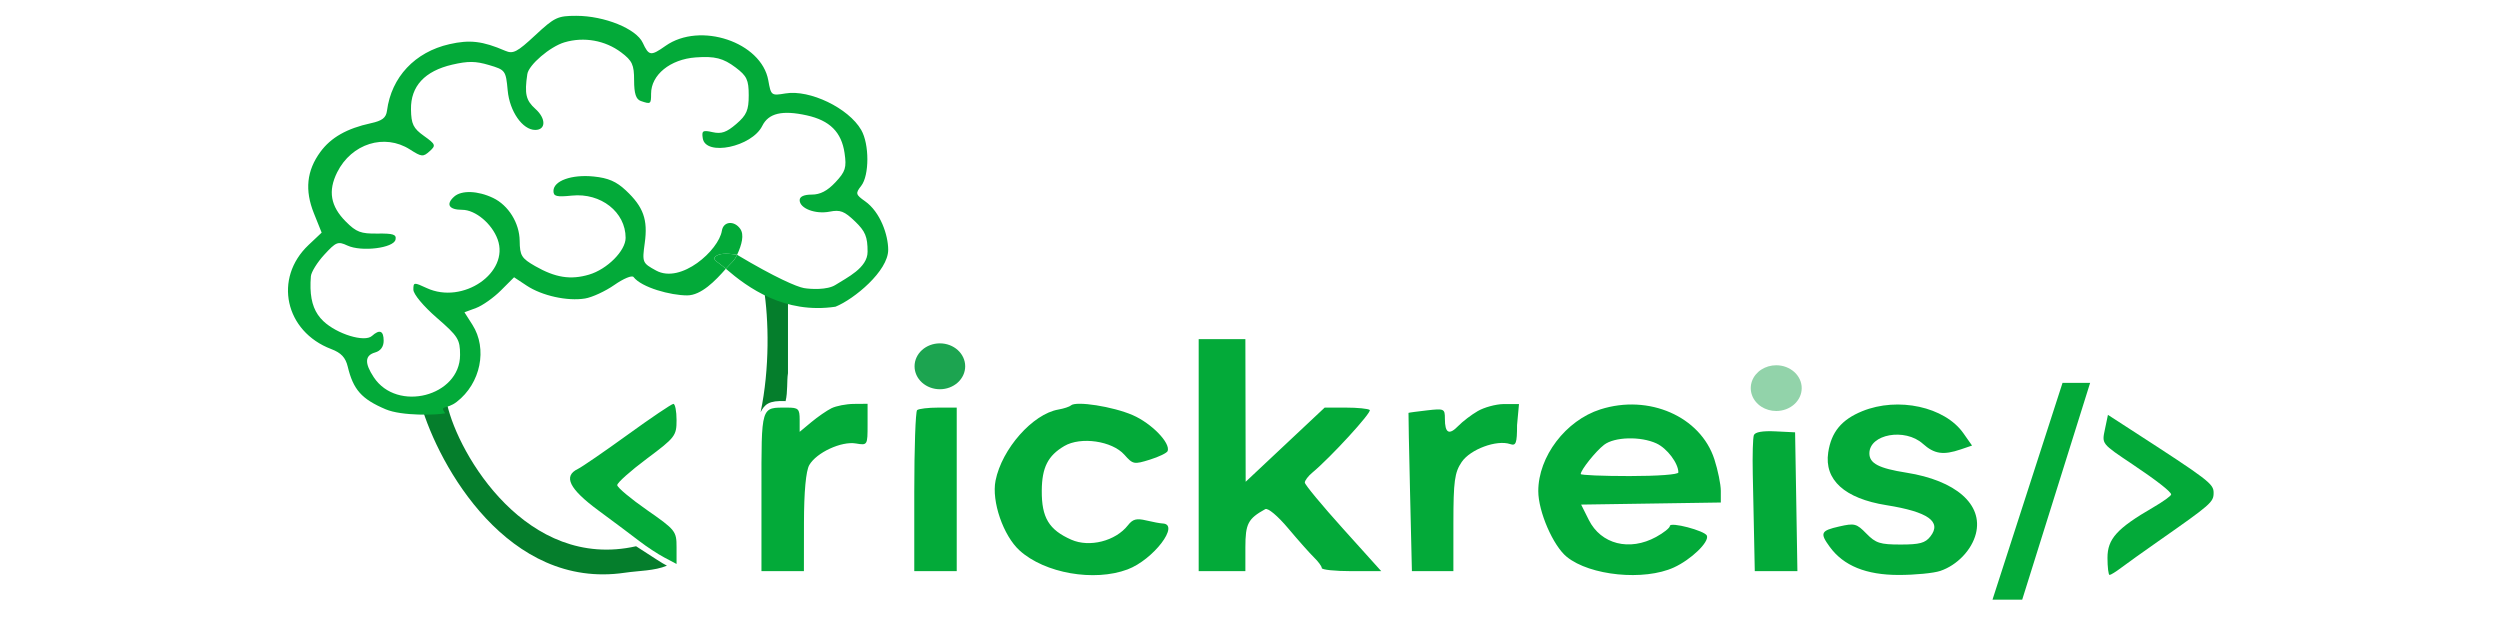 <svg
    xmlns="http://www.w3.org/2000/svg"
    viewBox="0 0 1580 390"
    id="logo_rickreis"
    width="1580px"
    height="390px">
    <g id="cachos">
        <path
            id="path"
            d="M 394.747 361.985 C 321.323 372.76 277.473 295.052 266 255.463 L 282.571 255.463 C 289.76 287.551 333.067 360.756 402 345.231 C 405.528 347.541 410.971 351.076 415.211 353.762 C 416.526 354.595 417.726 355.346 418.716 355.953 L 421.5 357.5 C 421.5 357.511 421.49 357.516 421.469 357.513 C 413.726 360.801 404.005 360.627 394.747 361.985 Z M 498 185.673 L 498 235.873 C 497.211 240.571 497.929 247.662 496.5 253.5 C 485.793 253 483.256 255.602 480.707 260.5 C 486.501 232.854 485.913 202.037 482.703 182 L 498 185.673 Z"
            fill="#057e2c"
            stroke-width="1"/>
        <path
            id="path_1"
            d="M 458.743 169.86 C 462.064 166.062 463.974 165.128 465.851 161.042 C 458.728 159.872 453.967 160.04 451.604 162.648 C 450.819 164.64 453.508 165.331 458.743 169.86 Z"
            fill="#03aa39"
            stroke-width="1"/>
        <path
            id="path_2"
            d="M 338.267 22.284 C 338.267 22.284 338.267 22.284 338.267 22.284 C 350.519 10.894 352.408 10 364.22 10 C 382.004 10 402.115 18.157 406.219 27.034 C 410.08 35.388 411.298 35.553 420.61 28.991 C 442.469 13.584 481.244 26.597 485.563 50.787 C 487.28 60.41 487.468 60.554 496.394 59.054 C 511.755 56.472 536.311 68.3 544.29 82.122 C 549.475 91.11 549.47 110.818 544.276 117.46 C 540.555 122.219 540.746 122.974 546.704 127.174 C 556.427 134.027 561.333 148.599 561.344 157.866 C 561.36 171.26 539.86 189.058 528.018 193.842 C 495.846 198.634 472.55 181.804 458.743 169.86 C 462.064 166.062 463.974 165.128 465.851 161.042 C 489.996 175.466 503.71 181.313 508.109 182.067 C 512.354 182.793 522.838 183.372 528.018 180.067 C 535.216 175.475 548.311 169.326 548.311 159.134 C 548.311 149.578 546.9 146.179 540.316 139.864 C 533.628 133.448 531.026 132.45 524.378 133.76 C 515.337 135.539 505.386 131.739 505.386 126.505 C 505.386 124.234 508.107 122.984 513.046 122.984 C 518.398 122.984 522.908 120.63 528.018 115.171 C 534.353 108.404 535.122 105.928 533.754 96.678 C 531.801 83.466 524.421 76.124 509.861 72.906 C 494.368 69.482 485.713 71.528 481.751 79.555 C 475.197 92.82 445.976 98.945 444.154 87.435 C 443.384 82.584 444.117 82.122 450.365 83.528 C 455.913 84.776 459.148 83.658 465.319 78.362 C 471.854 72.752 473.193 69.67 473.193 60.246 C 473.193 50.516 472.01 47.999 464.938 42.667 C 457.085 36.746 451.754 35.397 439.658 36.282 C 423.593 37.453 411.488 47.299 411.488 59.196 C 411.488 65.826 411.266 65.985 405.001 63.831 C 401.946 62.78 400.757 59.136 400.757 50.823 C 400.757 40.917 399.601 38.402 392.631 33.147 C 382.482 25.496 369.079 23.104 356.754 26.75 C 347.635 29.445 334.138 40.994 333.266 46.845 C 331.404 59.364 332.357 63.441 338.42 68.874 C 345.156 74.913 345.073 82.117 338.264 82.117 C 330.259 82.117 322.084 70.41 320.861 57.189 C 319.691 44.544 319.417 44.172 309.024 41.097 C 300.53 38.585 295.86 38.537 285.856 40.849 C 268.415 44.881 259.516 54.506 259.741 69.098 C 259.883 78.418 261.179 81.076 267.924 85.896 C 275.377 91.221 275.629 91.901 271.508 95.594 C 267.387 99.286 266.513 99.204 259.054 94.447 C 243.009 84.209 222.158 90.754 213.103 108.87 C 207.199 120.69 208.886 130.337 218.555 140.039 C 225.192 146.703 227.99 147.763 238.547 147.619 C 248.597 147.484 250.665 148.177 249.965 151.446 C 248.817 156.797 228.419 159.302 219.553 155.179 C 213.568 152.398 212.406 152.857 204.958 160.956 C 200.508 165.795 196.69 171.942 196.475 174.615 C 196.258 177.319 196.18 179.826 196.246 182.157 C 196.313 184.487 196.524 186.641 196.886 188.638 C 197.248 190.636 197.761 192.478 198.43 194.184 C 199.099 195.891 199.924 197.462 200.912 198.919 C 201.899 200.376 203.049 201.718 204.366 202.967 C 213.018 211.166 230.418 216.479 235.046 212.332 C 239.931 207.955 242.472 208.996 242.472 215.373 C 242.472 219.109 240.535 221.77 237.106 222.746 C 230.568 224.604 230.292 229.424 236.208 238.395 C 250.95 260.757 290.762 250.48 290.762 224.316 C 290.762 214.491 289.544 212.551 276.007 200.803 C 267.578 193.486 261.252 185.887 261.252 183.074 C 261.252 178.324 261.552 178.288 269.705 182.067 C 292.525 192.642 322.13 172.331 314.519 151.321 C 310.908 141.347 300.437 132.599 292.112 132.599 C 283.717 132.599 281.598 129.135 287.017 124.277 C 291.656 120.123 301.985 120.476 311.669 125.121 C 321.354 129.765 328.314 141.006 328.434 152.201 C 328.536 161.528 329.588 163.242 338.235 168.192 C 350.989 175.487 360.614 177.007 372.26 173.562 C 383.775 170.158 395.392 158.487 395.392 150.326 C 395.392 134.068 379.775 121.767 361.484 123.616 C 351.724 124.602 349.784 124.116 349.784 120.69 C 349.784 114.277 361.269 110.144 375.182 111.548 C 384.422 112.483 389.5 114.678 395.561 120.359 C 406.646 130.753 409.53 138.785 407.488 153.569 C 405.793 165.855 405.946 166.228 414.657 170.987 C 430.413 179.596 454.279 158.086 456.224 145.821 C 457.182 139.768 464.063 139.275 467.827 144.619 C 470.452 148.348 468.832 154.553 465.851 161.042 C 458.728 159.872 453.967 160.04 451.604 162.648 C 450.819 164.64 453.508 165.331 458.743 169.86 C 452.083 177.476 443.124 186.687 434.292 186.687 C 423.843 186.687 405.492 181.721 400.376 175.062 C 399.429 173.829 393.997 176.081 388.304 180.067 C 382.611 184.05 374.256 187.913 369.741 188.651 C 358.597 190.469 342.557 186.932 332.882 180.524 C 330.219 178.76 327.556 176.997 324.893 175.233 C 322.111 178.017 319.329 180.8 316.547 183.584 C 311.956 188.175 304.901 193.156 300.868 194.649 C 298.423 195.554 295.979 196.46 293.534 197.365 C 295.211 199.993 296.887 202.62 298.564 205.248 C 308.246 220.429 303.793 242.309 288.64 253.99 C 282.075 259.047 277.542 255.845 281.373 261.208 C 276.361 262.336 254.062 263.045 243.733 258.668 C 228.535 252.223 223.274 246.309 219.765 231.708 C 218.38 225.946 215.606 222.984 209.382 220.626 C 180.078 209.527 172.725 175.862 195.005 154.833 C 197.766 152.228 200.526 149.623 203.287 147.018 C 201.659 142.962 200.032 138.905 198.404 134.849 C 192.516 120.171 193.806 107.866 202.479 96.01 C 209.141 86.903 219.231 81.172 234.424 77.867 C 241.608 76.302 243.993 74.444 244.578 69.956 C 247.347 48.729 262.22 32.88 284.037 27.919 C 296.941 24.981 304.987 25.936 319.307 32.099 C 324.297 34.246 326.784 32.957 338.267 22.284"
            fill="#03aa39"
            stroke-width="1"/>
    </g>
    <g id="eis">
        <path
            id="path_5"
            d="M 1011.43 258.73 C 989.519 265.728 972.193 288.541 972.193 310.39 C 972.193 323.326 981.559 344.922 990.211 351.939 C 1004.92 363.865 1039.06 367.243 1057.9 358.634 C 1068.77 353.663 1080.27 342.6 1078.77 338.557 C 1077.6 335.427 1055.36 329.59 1055.36 332.412 C 1055.36 333.614 1051.44 336.742 1046.64 339.362 C 1029.83 348.547 1011.81 343.975 1004.11 328.566 L 999.274 318.902 L 1043.41 318.244 L 1087.55 317.585 L 1087.55 310.2 C 1087.55 306.138 1085.72 297.161 1083.48 290.25 C 1074.71 263.225 1042.07 248.944 1011.43 258.73 Z M 1176.97 259.857 C 1163.84 265.197 1157.36 273.053 1155.43 285.966 C 1152.83 303.296 1165.82 315.058 1192.18 319.26 C 1218.62 323.477 1227.34 329.669 1220.01 339.037 C 1216.76 343.196 1213.27 344.143 1201.18 344.143 C 1188.19 344.143 1185.49 343.278 1179.58 337.251 C 1173.32 330.852 1172.09 330.53 1162.39 332.737 C 1150.68 335.4 1150.01 336.859 1156.45 345.677 C 1165.16 357.581 1179.42 363.375 1200 363.375 C 1210.27 363.375 1222.06 362.233 1226.21 360.836 C 1236.89 357.247 1246.14 347.59 1248.75 337.311 C 1253.44 318.859 1236.14 303.666 1204.8 298.721 C 1187.41 295.976 1181.45 292.866 1181.45 286.529 C 1181.45 274.363 1203.93 270.312 1215.23 280.44 C 1222.5 286.952 1228.13 287.793 1239.2 284.022 L 1246.33 281.594 L 1240.86 273.805 C 1229.12 257.103 1199.59 250.655 1176.97 259.857 Z M 1108.44 275.021 C 1107.81 276.68 1107.5 287.772 1107.75 299.671 C 1108.01 311.57 1108.39 330.229 1108.62 341.138 L 1109.02 360.971 L 1135.96 360.971 L 1135.24 317.099 L 1134.5 273.228 L 1122.05 272.617 C 1113.95 272.218 1109.2 273.057 1108.44 275.021 Z M 1013.78 281.12 C 1008.51 285.166 999.021 297.048 999.021 299.587 C 999.021 300.294 1012.9 300.873 1029.87 300.873 C 1047.64 300.873 1060.73 299.902 1060.73 298.582 C 1060.73 292.786 1053.63 283.368 1046.92 280.259 C 1036.94 275.632 1020.35 276.062 1013.78 281.12 Z"
            fill="#03aa39"
            stroke-width="1"
            fill-rule="evenodd"/>
        <path
            id="path_6"
            d="M 1122.58 230.844 C 1119.18 230.844 1115.866 231.81 1113.115 233.604 C 1110.365 235.398 1108.317 237.929 1107.266 240.831 C 1106.215 243.734 1106.215 246.862 1107.266 249.765 C 1108.317 252.667 1110.365 255.198 1113.115 256.992 C 1115.866 258.786 1119.18 259.752 1122.58 259.752 C 1126.849 259.752 1130.947 258.228 1133.966 255.519 C 1136.984 252.809 1138.682 249.13 1138.682 245.298 C 1138.682 241.466 1136.984 237.787 1133.966 235.077 C 1130.947 232.368 1126.849 230.844 1122.58 230.844 Z"
            fill="#099c41"
            fill-opacity="0.444"
            stroke-width="1"/>
    </g>
    <g id="ick">
        <path
            id="path_7"
            d="M 757.569 287.651 L 757.569 360.971 L 787.08 360.971 L 787.08 345.879 C 787.08 331.008 788.744 327.814 799.638 321.78 C 801.326 320.847 807.51 326.027 814.166 333.951 C 820.543 341.54 827.923 349.845 830.566 352.41 C 833.208 354.973 835.371 357.947 835.371 359.021 C 835.371 360.093 843.827 360.971 854.161 360.971 L 872.951 360.971 L 848.795 334.145 C 835.51 319.393 824.639 306.267 824.639 304.979 C 824.639 303.693 826.753 300.887 829.334 298.748 C 840.886 289.171 867.194 260.478 865.673 259.112 C 864.745 258.283 857.957 257.603 850.59 257.603 L 837.192 257.603 L 812.226 281.041 L 787.263 304.479 L 787.171 259.406 L 787.08 214.332 L 757.569 214.332 L 757.569 287.651 Z M 676.777 256.244 C 675.87 257.074 672.321 258.237 668.889 258.831 C 652.68 261.627 633.189 283.673 629.187 303.734 C 626.576 316.813 634.067 338.564 644.406 347.932 C 660.28 362.312 691.484 367.783 712.587 359.882 C 728.92 353.766 746.1 331.225 734.728 330.83 C 733.274 330.78 728.617 329.915 724.381 328.907 C 718.234 327.448 715.903 328.071 712.842 331.987 C 705.051 341.951 688.549 346.155 677.085 341.095 C 662.896 334.831 658.274 327.148 658.4 310.046 C 658.51 295.428 662.276 287.981 672.643 281.887 C 683.025 275.786 702.83 278.651 710.599 287.38 C 716.05 293.505 716.646 293.62 726.704 290.5 C 732.448 288.719 737.51 286.267 737.958 285.053 C 739.839 279.933 727.737 267.509 715.849 262.35 C 703.339 256.925 680.018 253.278 676.777 256.244 Z M 579.611 259.206 C 578.627 260.086 577.822 283.344 577.822 310.89 L 577.822 360.971 L 604.65 360.971 L 604.65 257.603 L 593.025 257.603 C 586.63 257.603 580.593 258.324 579.611 259.206 Z"
            fill="#03aa39"
            stroke-width="1"
            fill-rule="evenodd"/>
        <path
            id="path_8"
            d="M 594 217 C 589.758 217 585.686 218.529 582.686 221.247 C 579.687 223.965 578 227.656 578 231.5 C 578 235.344 579.687 239.035 582.686 241.753 C 585.686 244.471 589.758 246 594 246 C 598.242 246 602.314 244.471 605.314 241.753 C 608.313 239.035 610 235.344 610 231.5 C 610 227.656 608.313 223.965 605.314 221.247 C 602.314 218.529 598.242 217 594 217 Z"
            fill="#099c41"
            fill-opacity="0.921"
            stroke-width="1"/>
    </g>
    <g id="barra">
        <path
            id="path_3"
            d="M 1330.35 271.134 C 1328.34 280.711 1327.91 280.161 1348.06 293.661 C 1363.06 303.712 1372.17 310.832 1372.17 312.505 C 1372.16 313.38 1367.03 317.068 1360.76 320.703 C 1337.93 333.941 1331.93 340.561 1331.93 352.523 C 1331.93 358.492 1332.53 363.375 1333.25 363.375 C 1333.98 363.375 1337.3 361.312 1340.63 358.793 C 1343.96 356.273 1354.53 348.72 1364.12 342.009 C 1397.53 318.631 1399 317.342 1399 311.457 C 1399 305.722 1396.27 303.64 1346.16 271.214 L 1332.22 262.192 L 1330.35 271.134 Z"
            fill="#03aa39"
            stroke-width="1"
            fill-rule="evenodd"/>
        <path
            id="path_4"
            d="M 1303.52 241.977 L 1259.25 379 L 1278.03 379 L 1320.96 241.977 L 1303.52 241.977 Z"
            fill="#03aa39"
            stroke-width="1"/>
    </g>
    <path
        id="r"
        d="M 921.671 269.156 C 915.804 275.218 913.172 273.819 913.172 264.641 C 913.172 258.297 912.761 258.107 901.77 259.365 C 895.5 260.081 890.279 260.79 890.172 260.939 C 890.065 261.086 890.505 283.654 891.151 311.09 L 892.326 360.971 L 918.537 360.971 L 918.548 330.321 C 918.556 304.171 919.326 298.541 923.79 291.981 C 929.282 283.909 945.98 277.755 954.468 280.673 C 958.111 281.928 958.779 280.069 958.779 268.677 L 960 255.374 L 950.06 255.374 C 945.263 255.47 938.044 257.444 934.015 259.761 C 934.015 259.761 934.015 259.761 934.015 259.761 C 929.988 262.076 924.432 266.305 921.671 269.156"
        fill="#03aa39"
        stroke-width="1"
        fill-rule="evenodd"/>
    <path
        id="r_1"
        d="M 525.507 257.997 C 522.556 259.456 516.82 263.413 512.764 266.788 L 505.386 272.925 L 505.386 265.264 C 505.386 258.401 504.571 257.603 497.558 257.603 C 480.678 257.603 481.241 255.766 481.241 310.746 L 481.241 360.971 L 508.069 360.971 L 508.109 330.321 C 508.133 310.77 509.349 297.587 511.463 293.918 C 516.021 286.002 531.758 278.716 540.933 280.271 C 548.252 281.512 548.311 281.418 548.311 268.36 L 548.311 255.199 L 539.592 255.271 C 534.798 255.312 528.458 256.538 525.507 257.997 Z M 396.733 274.714 C 381.978 285.389 367.794 295.14 365.21 296.38 C 355.734 300.938 359.745 309.015 378.259 322.657 C 388.016 329.847 399.687 338.578 404.188 342.057 C 408.693 345.538 415.8 350.196 419.982 352.41 L 427.585 356.434 L 427.585 345.901 C 427.585 335.708 426.973 334.939 408.87 322.325 C 398.576 315.155 390.125 308.075 390.09 306.594 C 390.055 305.113 398.477 297.596 408.806 289.887 C 426.719 276.517 427.585 275.392 427.585 265.533 C 427.585 259.85 426.678 255.223 425.573 255.252 C 424.468 255.28 411.488 264.038 396.733 274.714 Z"
        fill="#03aa39"
        stroke-width="1"
        fill-rule="evenodd"/>
</svg>
